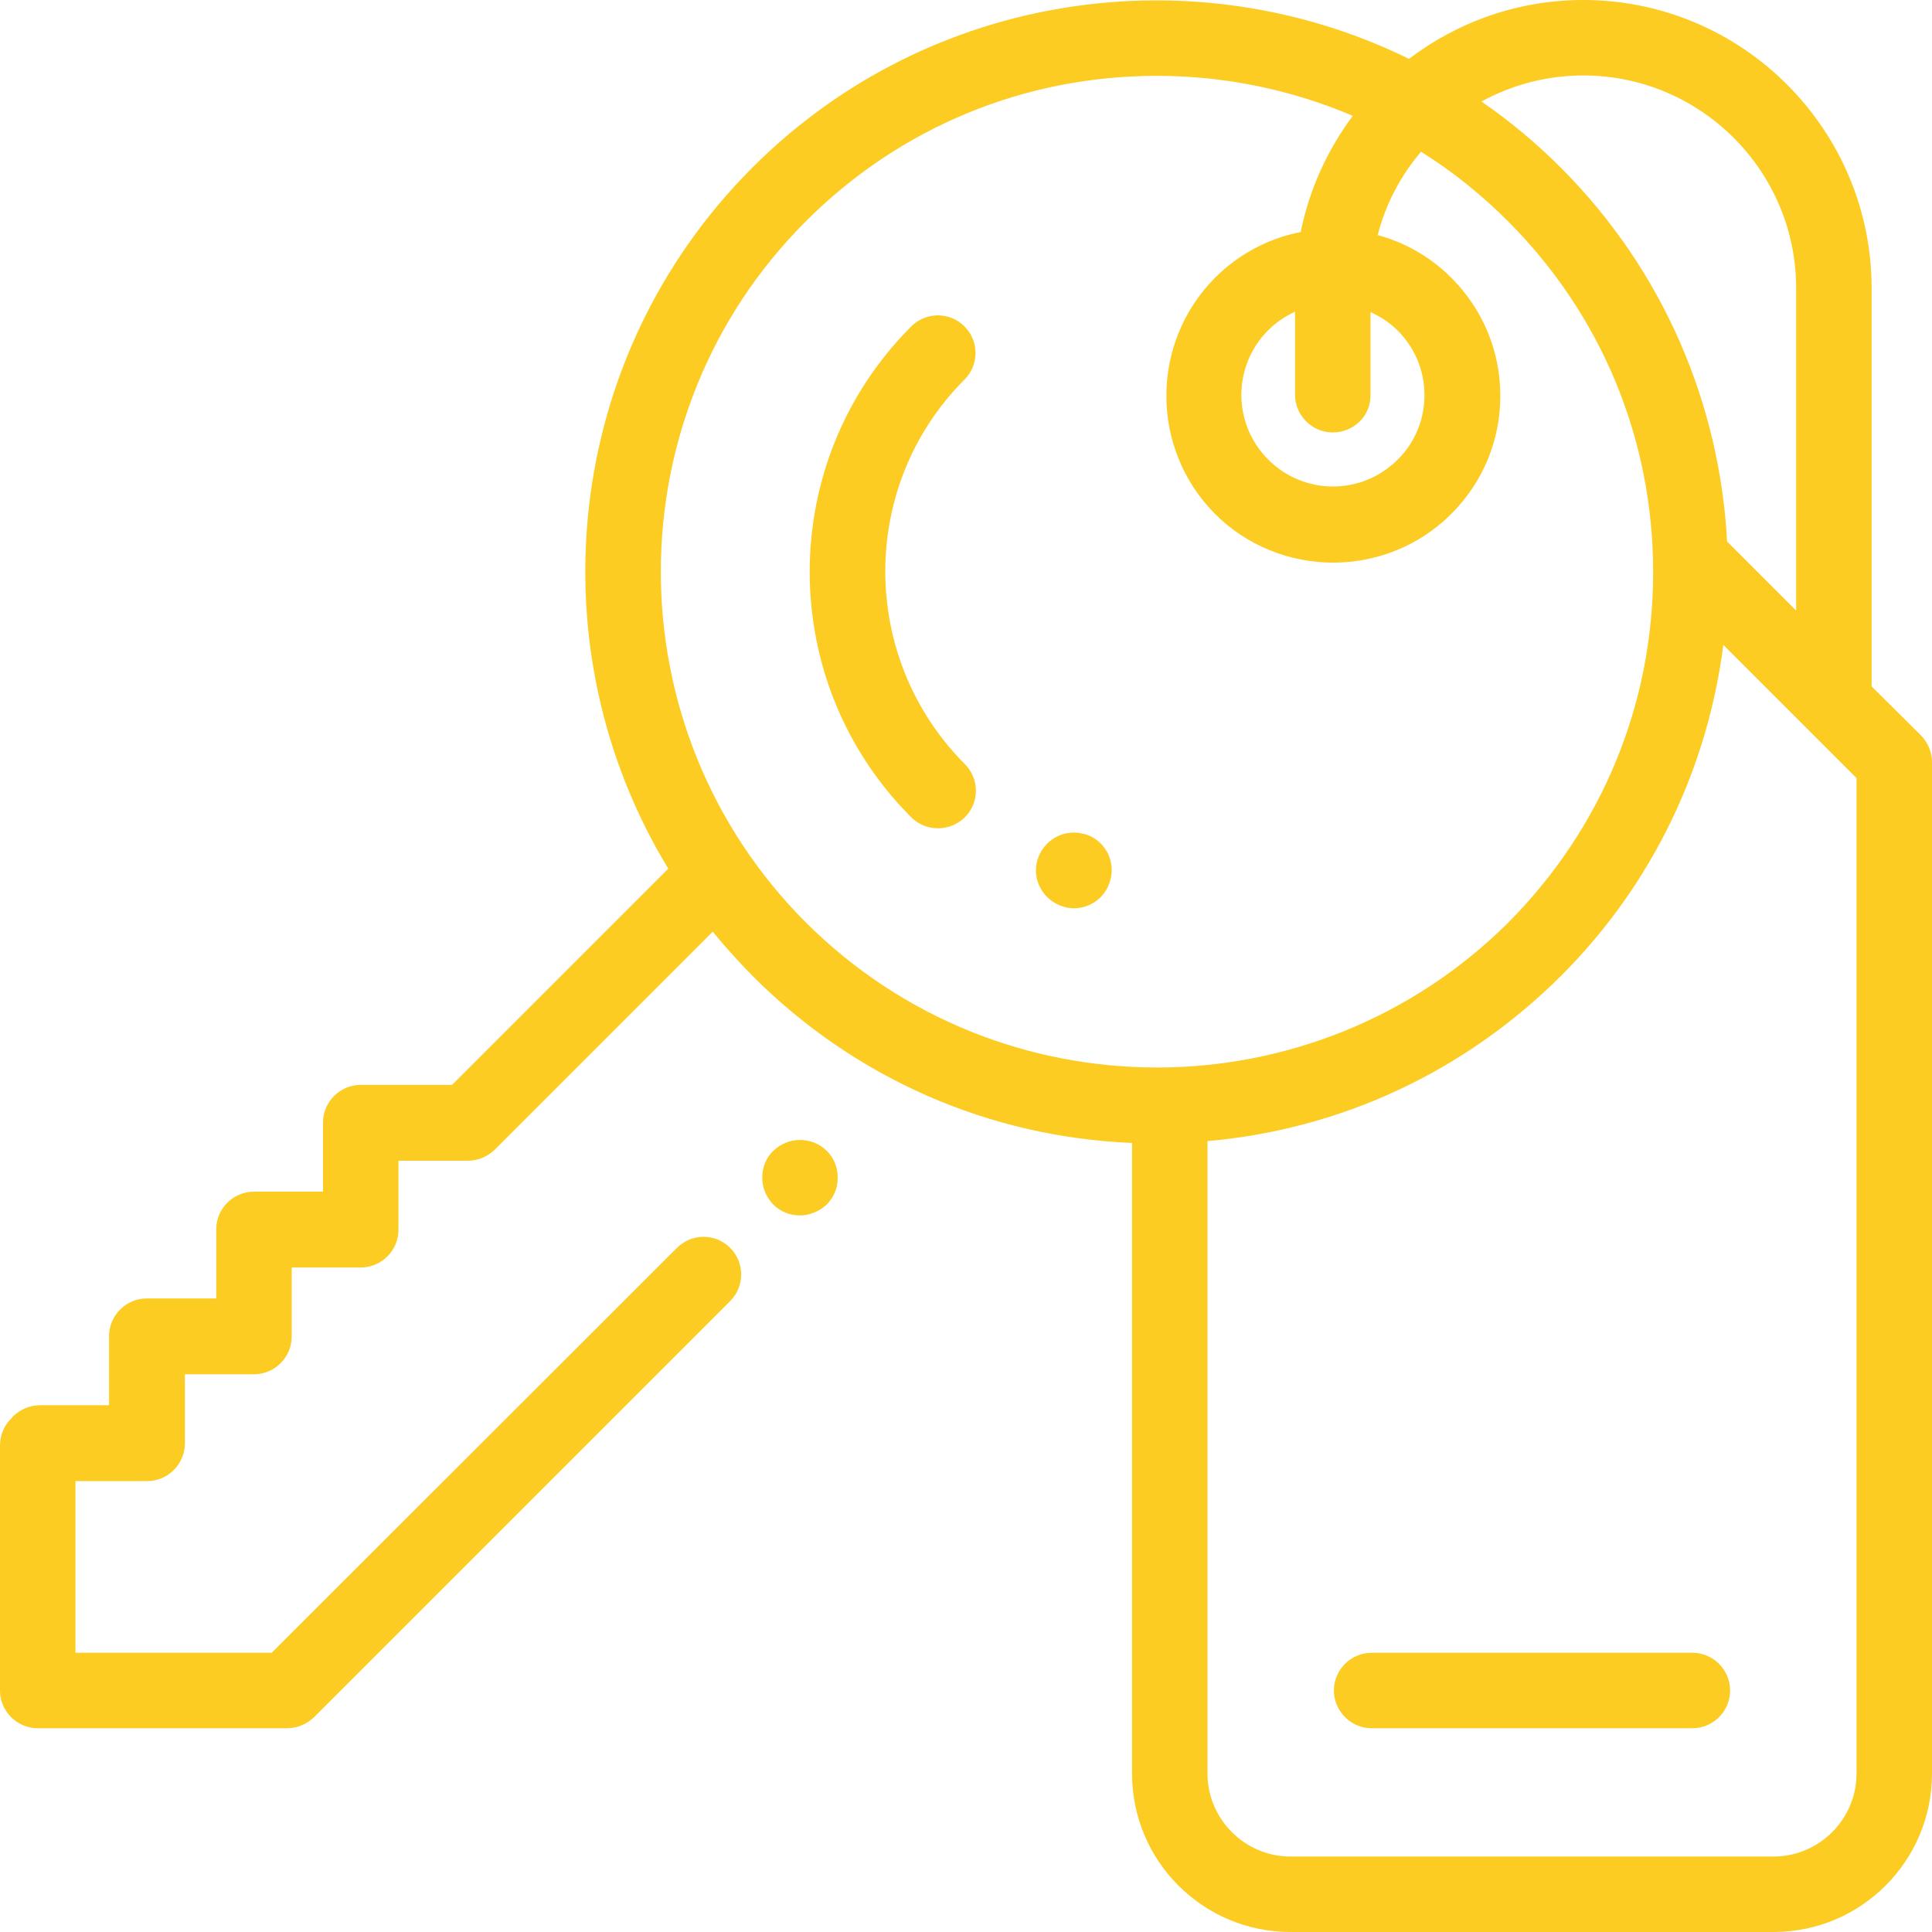 <?xml version="1.0" encoding="utf-8"?>
<!-- Generator: Adobe Illustrator 22.0.0, SVG Export Plug-In . SVG Version: 6.00 Build 0)  -->
<svg version="1.1" id="Capa_1" xmlns="http://www.w3.org/2000/svg" xmlns:xlink="http://www.w3.org/1999/xlink" x="0px" y="0px"
	 viewBox="0 0 512 512" style="enable-background:new 0 0 512 512;" xml:space="preserve">
<style type="text/css">
	.st0{fill:#FCCC22;}
</style>
<g>
	<g>
		<path class="st0" d="M509.1,194.9L496,181.9V76.4C496,34.3,461.7,0,419.6,0c-17.3,0-33.3,5.8-46.2,15.6
			c-56.6-27.8-127-18.2-174,28.8c-50.3,50.3-57.8,127.5-22.3,185.8l-57.3,57.3H95.6c-5.5,0-10,4.5-10,10v18.3H67.3
			c-5.5,0-10,4.5-10,10v18.3H38.9c-5.5,0-10,4.5-10,10v18.3H10.6c-2.7,0-5.2,1.1-7.1,2.9L2.9,376c-1.9,1.9-2.9,4.4-2.9,7.1V448
			c0,5.5,4.5,10,10,10h66.1c2.7,0,5.2-1.1,7.1-2.9l110.3-110.3c3.9-3.9,3.9-10.2,0-14.1c-3.9-3.9-10.2-3.9-14.1,0L72,438H20v-45.5
			h19c5.5,0,10-4.5,10-10v-18.3h18.3c5.5,0,10-4.5,10-10v-18.3h18.3c5.5,0,10-4.5,10-10v-18.3H124c2.7,0,5.2-1.1,7.1-2.9l57.8-57.8
			c3.3,4.1,6.9,8,10.6,11.8c27.1,27.1,62.5,42.6,100.5,44.2V470c0,23.2,18.8,42,42,42h128c23.2,0,42-18.8,42-42V202
			C512,199.3,510.9,196.8,509.1,194.9z M419.6,20c31.1,0,56.4,25.3,56.4,56.4v85.4l-18-18c-0.1-0.1-0.2-0.2-0.3-0.2
			c-1.9-36.1-16.6-71.7-44.1-99.2c-6.6-6.6-13.6-12.4-21-17.5C400.7,22.5,409.8,20,419.6,20z M363.2,104.8V82.7
			c2.6,1.2,5.1,2.8,7.2,4.9c4.6,4.6,7.1,10.7,7.1,17.1s-2.5,12.6-7.1,17.1c-9.5,9.5-24.8,9.5-34.3,0c-9.5-9.5-9.5-24.8,0-34.3
			c2.1-2.1,4.5-3.7,7.1-4.9v22c0,5.5,4.5,10,10,10S363.2,110.3,363.2,104.8z M306.6,282.9c-33.7,0-67.3-12.8-93-38.4
			c-51.3-51.3-51.3-134.7,0-185.9c24.8-24.8,57.8-38.5,93-38.5c18.1,0,35.7,3.7,51.9,10.6c-6.7,9-11.5,19.4-13.8,30.8
			c-8.3,1.6-16.3,5.7-22.7,12.1c-17.2,17.3-17.2,45.3,0,62.6c8.6,8.6,20,12.9,31.3,12.9c11.3,0,22.7-4.3,31.3-12.9
			c8.4-8.4,13-19.5,13-31.3c0-11.8-4.6-22.9-13-31.3c-5.6-5.6-12.4-9.4-19.5-11.3c2.1-8.2,6.1-15.8,11.5-22.1
			c8.3,5.2,16,11.4,23,18.4c24.8,24.8,38.5,57.8,38.5,93s-13.7,68.1-38.5,93C373.9,270.1,340.2,282.9,306.6,282.9z M492,470
			c0,12.1-9.9,22-22,22H342c-12.1,0-22-9.9-22-22V302.4c35.4-3.1,68.2-18.4,93.7-43.8c24.6-24.6,38.9-55.6,43-87.7l35.3,35.3V470z"
			/>
	</g>
</g>
<g>
	<g>
		<path class="st0" d="M255.6,100.6c3.9-3.9,3.9-10.2,0-14.1c-3.9-3.9-10.2-3.9-14.1,0c-35.9,35.9-35.9,94.2,0,130.1
			c2,2,4.5,2.9,7.1,2.9s5.1-1,7.1-2.9c3.9-3.9,3.9-10.2,0-14.1C227.6,174.3,227.6,128.6,255.6,100.6z"/>
	</g>
</g>
<g>
	<g>
		<path class="st0" d="M287.4,221c0,0-0.1,0-0.2,0c-5.3-1.5-10.8,1.7-12.3,7c-1.5,5.3,1.7,10.8,7,12.3c0.9,0.3,1.8,0.4,2.7,0.4
			c4.4,0,8.4-2.9,9.6-7.3C295.8,228.1,292.7,222.5,287.4,221z"/>
	</g>
</g>
<g>
	<g>
		<path class="st0" d="M448.5,438h-85c-5.5,0-10,4.5-10,10s4.5,10,10,10h85c5.5,0,10-4.5,10-10C458.5,442.5,454,438,448.5,438z"/>
	</g>
</g>
<g>
	<g>
		<path class="st0" d="M219.1,305c-1.9-1.9-4.4-2.9-7.1-2.9s-5.2,1.1-7.1,2.9s-2.9,4.4-2.9,7.1s1.1,5.2,2.9,7.1
			c1.9,1.9,4.4,2.9,7.1,2.9c2.6,0,5.2-1.1,7.1-2.9c1.9-1.9,2.9-4.4,2.9-7.1S221,306.8,219.1,305z"/>
	</g>
</g>
</svg>
